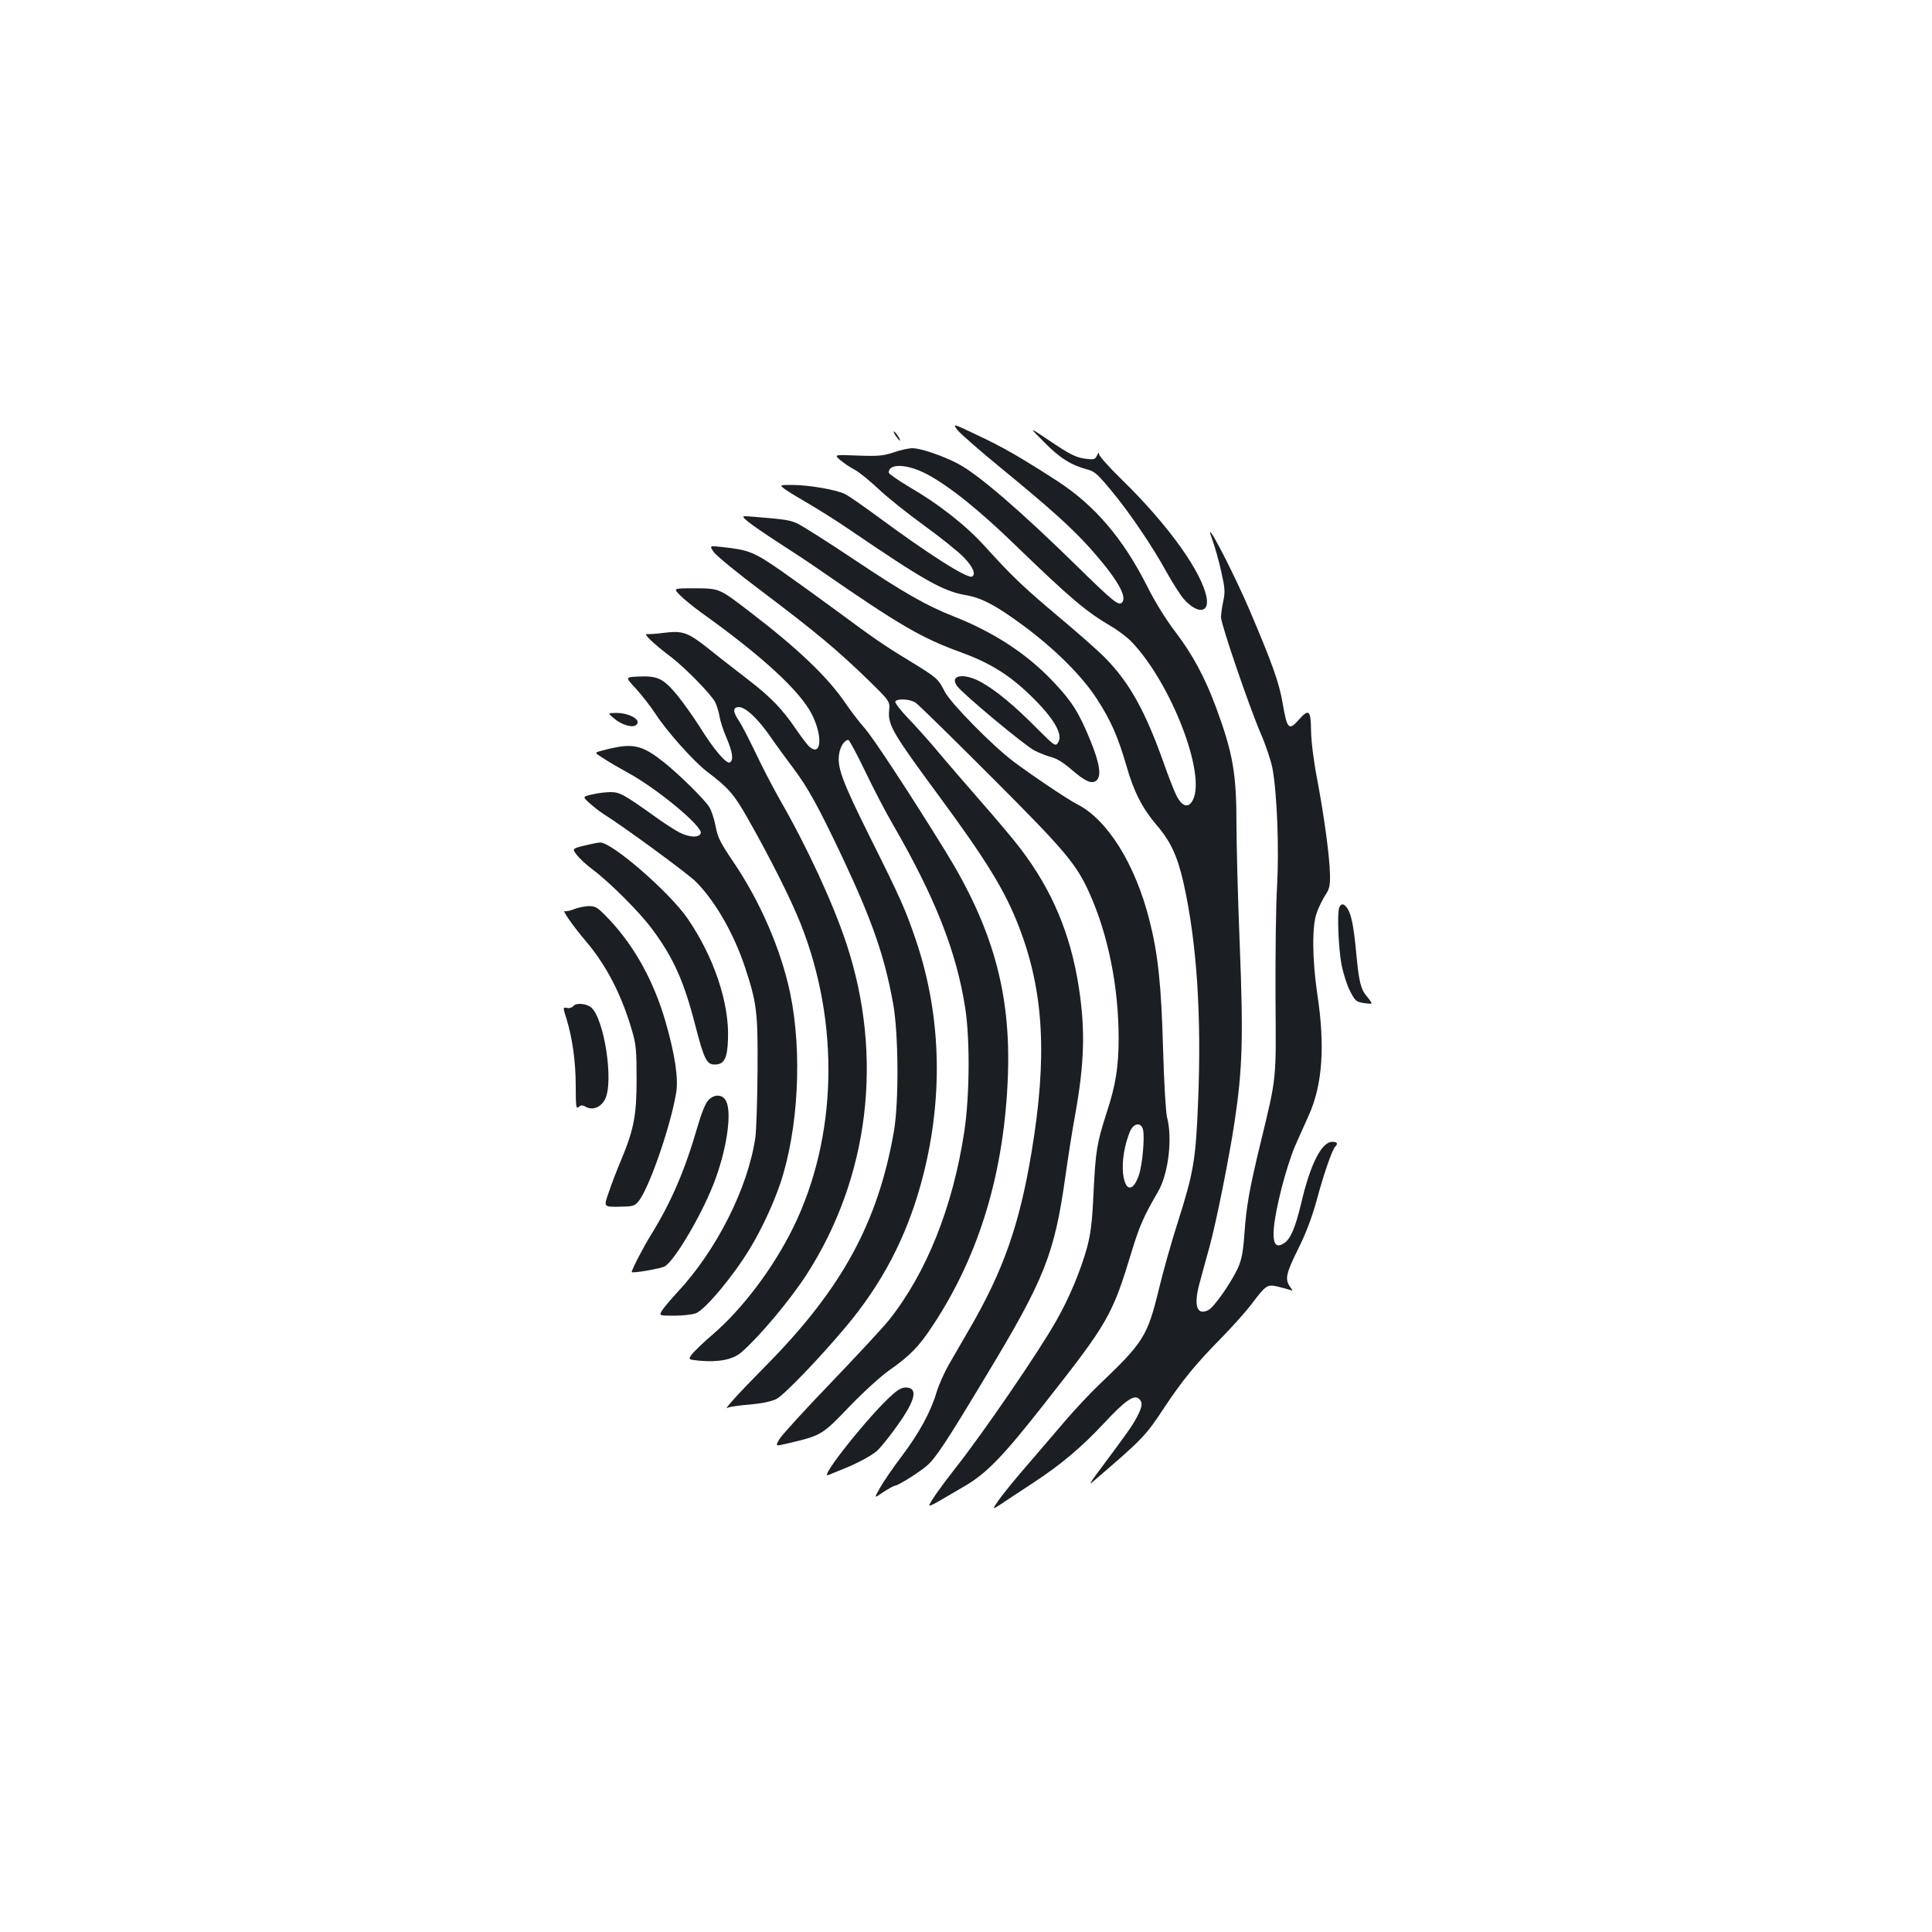 <?xml version="1.0" standalone="no"?>
<!DOCTYPE svg PUBLIC "-//W3C//DTD SVG 20010904//EN"
 "http://www.w3.org/TR/2001/REC-SVG-20010904/DTD/svg10.dtd">
<svg version="1.0" xmlns="http://www.w3.org/2000/svg"
 width="1000pt" height="1000pt" viewBox="0 0 1000 1000"
 preserveAspectRatio="xMidYMid meet">
<g transform="translate(0,1000) scale(0.1,-0.1)"
fill="#1b1f23" stroke="none">
<path d="M4956 7774 c15 -19 119 -110 233 -203 252 -207 357 -302 451 -406
135 -151 195 -250 169 -282 -18 -21 -42 -2 -239 191 -290 284 -505 469 -610
525 -77 41 -194 81 -237 81 -19 0 -62 -9 -96 -21 -54 -18 -78 -21 -187 -17
-124 5 -124 5 -90 -24 19 -16 53 -39 75 -50 21 -11 75 -55 120 -97 44 -42 151
-128 237 -190 87 -63 180 -138 208 -167 46 -49 62 -85 42 -98 -23 -14 -227
116 -500 318 -70 51 -141 101 -159 109 -42 22 -189 47 -272 47 -66 0 -66 0
-41 -20 14 -11 68 -44 120 -74 52 -30 149 -91 215 -136 386 -263 486 -320 602
-340 85 -14 163 -56 313 -168 158 -119 294 -255 369 -372 71 -110 108 -194
152 -346 38 -133 82 -218 155 -304 73 -84 108 -161 139 -296 70 -310 95 -692
76 -1144 -12 -295 -23 -359 -106 -620 -31 -96 -74 -249 -96 -340 -60 -247 -79
-277 -313 -500 -43 -41 -119 -122 -169 -180 -49 -58 -139 -162 -198 -231 -60
-69 -126 -150 -148 -181 -38 -55 -38 -55 18 -18 31 21 101 67 156 103 146 96
251 184 366 307 112 120 157 152 183 131 22 -19 20 -40 -10 -97 -23 -44 -53
-86 -212 -299 -25 -33 -34 -51 -21 -39 265 227 278 240 379 394 90 135 158
219 287 350 62 63 134 144 161 180 74 98 81 103 134 91 25 -6 53 -14 63 -17
18 -7 18 -6 2 16 -27 39 -21 68 42 195 41 82 71 162 96 252 37 138 80 261 96
278 16 16 10 25 -15 25 -55 0 -114 -115 -161 -318 -31 -128 -55 -185 -89 -207
-68 -45 -72 49 -12 287 19 76 50 173 70 218 20 44 52 116 71 159 70 156 84
356 44 621 -27 181 -29 354 -4 424 9 27 29 67 43 90 23 34 27 50 26 110 -2 93
-29 293 -66 491 -19 98 -31 196 -32 252 -1 107 -11 117 -63 58 -52 -59 -61
-50 -84 85 -18 106 -53 204 -172 484 -70 163 -195 411 -204 402 -1 -1 6 -24
16 -52 10 -27 29 -94 41 -148 20 -88 22 -107 12 -156 -7 -31 -12 -69 -12 -85
0 -37 148 -469 206 -603 25 -57 52 -137 60 -178 24 -128 35 -416 24 -612 -6
-97 -9 -355 -8 -572 3 -441 7 -407 -77 -754 -59 -243 -74 -331 -84 -473 -7
-96 -14 -132 -34 -177 -35 -76 -122 -200 -151 -216 -60 -32 -79 21 -48 135 12
44 35 130 52 190 36 131 102 463 130 647 41 274 46 429 27 916 -10 246 -17
526 -17 622 0 266 -18 371 -106 609 -58 156 -121 273 -210 390 -52 68 -107
158 -147 238 -125 247 -272 419 -467 545 -191 123 -281 175 -414 237 -126 60
-126 60 -100 25z m-159 -228 c114 -60 273 -187 465 -374 278 -269 361 -338
483 -410 39 -22 89 -60 112 -84 204 -213 387 -685 317 -819 -21 -42 -52 -36
-81 16 -12 21 -45 105 -73 185 -92 258 -173 404 -294 529 -33 35 -142 131
-241 214 -189 159 -244 211 -388 370 -99 109 -239 219 -393 308 -57 34 -104
67 -104 73 0 49 96 45 197 -8z"/>
<path d="M5405 7711 c80 -82 140 -119 223 -141 37 -9 54 -25 123 -108 95 -114
213 -288 288 -425 30 -53 69 -115 87 -136 67 -77 132 -77 120 1 -21 133 -199
381 -440 616 -64 62 -116 121 -117 130 0 13 -3 11 -11 -6 -10 -20 -17 -22 -55
-17 -53 6 -83 21 -203 102 -95 64 -95 64 -15 -16z"/>
<path d="M4635 7746 c10 -14 19 -26 22 -26 7 0 -17 39 -28 46 -6 3 -3 -5 6
-20z"/>
<path d="M3873 7299 c21 -17 90 -65 154 -106 64 -41 166 -108 227 -151 404
-279 517 -345 719 -418 150 -55 248 -115 359 -222 125 -121 174 -206 143 -248
-13 -18 -19 -13 -112 80 -115 116 -206 191 -284 235 -88 49 -166 38 -126 -19
28 -40 352 -310 402 -335 27 -14 68 -29 90 -35 25 -6 63 -30 103 -65 68 -59
103 -75 127 -55 27 22 17 89 -30 204 -59 145 -95 203 -189 303 -138 147 -308
259 -521 343 -141 56 -254 120 -513 293 -139 93 -272 177 -296 188 -41 18 -65
21 -221 34 -70 6 -70 6 -32 -26z"/>
<path d="M3694 7143 c12 -18 123 -109 247 -202 276 -208 390 -303 545 -453
121 -118 121 -118 116 -166 -7 -74 19 -118 258 -442 247 -335 343 -492 414
-677 129 -334 148 -672 65 -1168 -62 -373 -146 -612 -319 -910 -35 -61 -83
-144 -107 -185 -24 -41 -53 -106 -65 -145 -30 -102 -91 -214 -182 -334 -44
-58 -94 -131 -111 -162 -32 -56 -32 -56 17 -22 28 18 55 33 60 33 16 0 127 70
166 104 46 40 100 122 305 463 304 503 355 631 412 1038 14 99 36 241 50 315
48 268 53 437 19 660 -43 276 -138 502 -301 716 -33 44 -127 156 -209 249 -82
94 -185 213 -228 265 -44 52 -111 127 -149 166 -39 41 -66 77 -63 83 11 17 78
13 106 -7 14 -9 190 -182 391 -383 384 -384 440 -451 508 -602 97 -216 151
-485 151 -752 0 -145 -15 -241 -61 -381 -52 -162 -58 -198 -69 -419 -7 -154
-14 -208 -34 -284 -33 -119 -93 -262 -158 -376 -90 -160 -377 -579 -522 -763
-81 -103 -135 -181 -136 -194 0 -4 21 5 48 21 26 15 85 50 132 77 116 67 201
155 417 430 331 421 350 454 453 794 38 124 61 177 133 300 55 94 77 278 47
390 -6 26 -15 177 -20 350 -9 332 -26 491 -70 665 -73 291 -218 524 -376 603
-46 23 -239 153 -329 221 -110 83 -324 301 -355 361 -35 68 -38 71 -185 161
-130 79 -178 112 -389 268 -76 56 -198 144 -272 196 -143 99 -168 109 -310
124 -62 7 -62 7 -40 -26z m2222 -2989 c10 -40 -3 -183 -21 -236 -51 -146 -110
-22 -71 147 9 38 23 80 32 92 20 32 52 30 60 -3z"/>
<path d="M3520 6919 c19 -20 69 -60 110 -90 315 -225 513 -407 573 -528 57
-114 48 -221 -15 -165 -11 11 -43 53 -71 94 -69 102 -132 166 -251 257 -56 43
-145 112 -198 155 -109 86 -133 95 -236 82 -37 -5 -75 -7 -84 -6 -20 2 36 -51
127 -120 74 -57 207 -193 227 -233 8 -16 18 -49 22 -71 3 -23 19 -73 36 -112
32 -75 38 -116 18 -128 -17 -11 -83 66 -155 182 -34 54 -89 131 -122 171 -70
83 -99 96 -200 91 -65 -3 -65 -3 -9 -63 30 -33 76 -92 101 -130 57 -89 199
-248 268 -300 111 -84 139 -117 211 -244 115 -203 223 -418 272 -542 205 -517
190 -1108 -39 -1574 -103 -209 -262 -420 -417 -553 -47 -40 -94 -86 -106 -101
-21 -28 -21 -28 39 -34 99 -9 174 6 217 44 93 81 249 267 335 399 326 504 402
1130 208 1716 -69 209 -205 503 -344 744 -33 58 -89 165 -123 237 -35 73 -74
149 -88 170 -34 49 -34 73 -1 73 35 0 101 -63 166 -158 29 -42 81 -113 115
-158 75 -100 127 -193 254 -461 154 -328 217 -508 262 -753 29 -155 31 -513 5
-665 -82 -471 -268 -813 -657 -1208 -157 -159 -231 -241 -202 -223 7 4 58 12
112 16 66 6 112 16 139 29 40 21 221 209 357 371 188 223 312 460 390 740 118
426 110 862 -24 1260 -56 164 -76 210 -238 535 -148 297 -173 367 -160 437 7
37 28 68 47 68 5 0 44 -73 87 -162 43 -90 106 -211 140 -269 223 -386 332
-662 378 -957 25 -161 23 -456 -5 -640 -59 -389 -196 -732 -390 -975 -32 -40
-168 -186 -302 -326 -134 -139 -253 -270 -265 -290 -21 -37 -21 -37 35 -24
183 43 184 43 326 191 74 77 164 159 210 191 107 75 153 123 225 233 241 366
369 794 387 1293 15 427 -79 763 -324 1160 -179 290 -376 591 -420 639 -25 28
-68 84 -96 125 -91 135 -247 284 -497 475 -159 122 -155 120 -285 121 -111 0
-111 0 -75 -36z"/>
<path d="M3180 6280 c35 -30 90 -47 109 -35 39 24 -26 65 -101 65 -43 -1 -43
-1 -8 -30z"/>
<path d="M3175 6129 c-22 -4 -53 -12 -69 -17 -29 -8 -29 -8 17 -37 25 -17 81
-49 124 -73 154 -83 393 -282 380 -315 -9 -24 -58 -22 -110 4 -23 12 -78 47
-122 79 -167 119 -187 130 -235 130 -24 0 -67 -5 -95 -12 -51 -12 -51 -12 -10
-48 22 -20 54 -44 70 -54 101 -63 430 -304 475 -348 100 -99 197 -268 255
-441 62 -188 68 -232 66 -537 -1 -151 -6 -306 -11 -345 -37 -261 -201 -587
-405 -805 -28 -30 -62 -70 -74 -87 -22 -33 -22 -33 59 -33 45 0 95 6 113 13
49 21 190 189 277 332 59 96 123 233 159 340 94 281 114 681 51 984 -48 228
-156 477 -297 684 -65 96 -78 122 -89 180 -7 38 -22 83 -33 100 -24 39 -154
167 -234 231 -105 84 -155 98 -262 75z"/>
<path d="M3023 5623 c-62 -16 -62 -16 -37 -49 14 -18 51 -52 82 -75 88 -66
238 -216 303 -302 114 -152 169 -274 229 -509 44 -170 58 -198 99 -198 49 0
66 31 69 130 8 188 -73 428 -210 627 -93 135 -392 395 -452 392 -12 0 -49 -8
-83 -16z"/>
<path d="M6932 5303 c-12 -30 -4 -213 12 -298 9 -44 28 -105 44 -135 25 -49
31 -55 67 -61 22 -4 42 -5 44 -3 2 2 -8 17 -22 34 -34 39 -43 77 -57 225 -13
140 -25 201 -46 233 -17 26 -32 28 -42 5z"/>
<path d="M2971 5294 c-19 -8 -41 -12 -48 -10 -15 6 45 -80 108 -154 107 -125
187 -280 241 -467 20 -68 23 -101 23 -248 0 -190 -14 -261 -82 -424 -20 -47
-48 -120 -62 -162 -27 -76 -27 -76 52 -75 72 1 81 3 101 27 54 63 168 391 196
564 12 74 -6 195 -55 366 -60 208 -160 390 -290 528 -63 66 -70 71 -109 71
-22 -1 -56 -8 -75 -16z"/>
<path d="M2969 4794 c-7 -9 -22 -14 -34 -11 -22 4 -22 4 -3 -56 31 -101 48
-224 48 -350 0 -106 2 -118 15 -107 13 11 20 11 39 0 35 -18 77 -1 98 41 46
90 -5 422 -74 476 -25 19 -75 23 -89 7z"/>
<path d="M3666 4305 c-15 -16 -36 -68 -56 -138 -65 -225 -137 -392 -242 -561
-39 -63 -98 -177 -98 -190 0 -8 148 17 170 29 52 27 205 289 264 455 63 174
86 358 50 408 -20 29 -59 28 -88 -3z"/>
<path d="M4622 2784 c-112 -96 -388 -441 -335 -419 10 4 40 16 66 27 78 30
160 74 188 100 15 14 52 59 83 101 110 148 132 219 71 225 -23 2 -41 -6 -73
-34z"/>
</g>
</svg>
